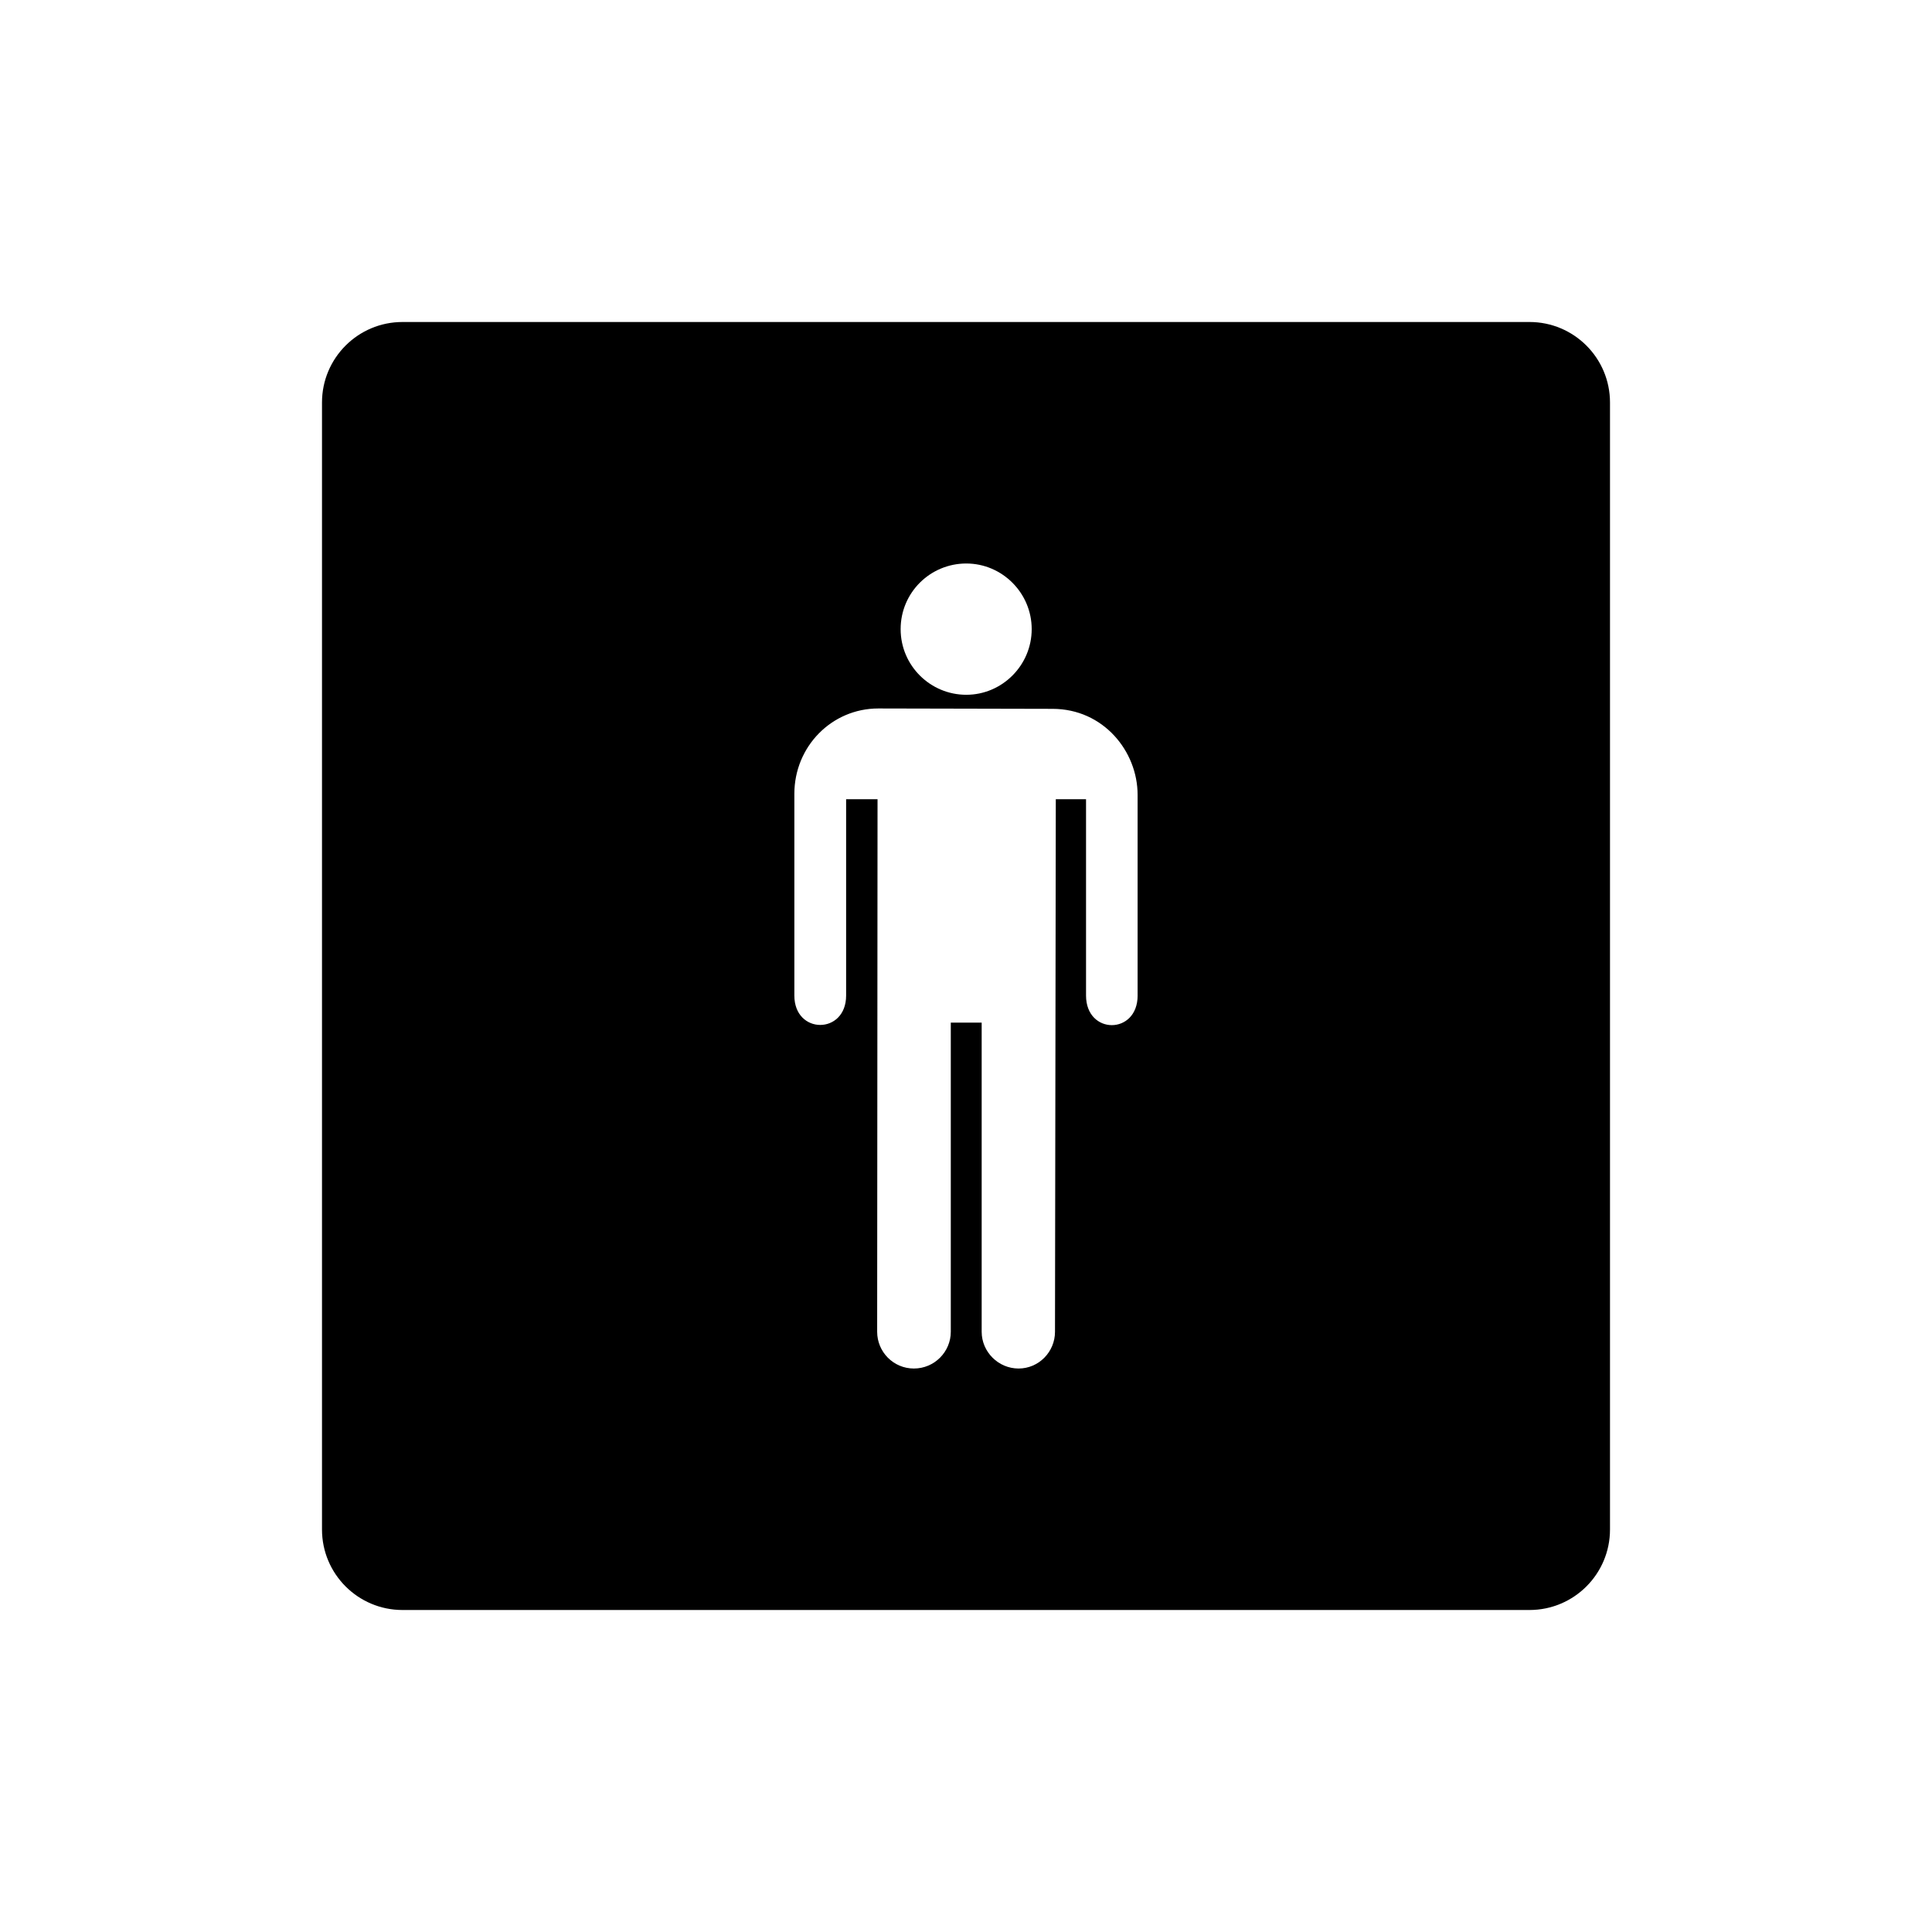 <?xml version="1.0" encoding="UTF-8"?>
<svg id="icon" xmlns="http://www.w3.org/2000/svg" viewBox="0 0 864 864">
  <g id="Layer_1_copy" data-name="Layer 1 copy">
    <path d="M684,144H180c-19.88,0-36,16.12-36,36v504c0,19.88,16.12,36,36,36h504c19.88,0,36-16.12,36-36V180c0-19.88-16.12-36-36-36ZM432.13,252c16.08,0,29.25,13.21,29.25,29.35s-13.17,29.36-29.25,29.36-29.36-13.03-29.36-29.36,13.2-29.35,29.36-29.35ZM508.75,445.21c0,17.65-23.07,17.65-23.07,0v-87.79h-13.52l-.36,238.16c0,8.98-7.24,16.43-16.29,16.43s-16.5-7.45-16.5-16.43v-138.26h-13.81v138.26c0,8.98-7.33,16.43-16.5,16.43s-16.43-7.45-16.43-16.43l.17-238.16h-14.05v87.79c0,17.53-23.15,17.53-23.15,0v-90.21c0-21.12,16.68-38.17,37.55-38.17l77.89.17c22.8,0,38.06,19.02,38.06,38.44v89.78Z" style="stroke-width: 0px;"/>
  </g>
</svg>